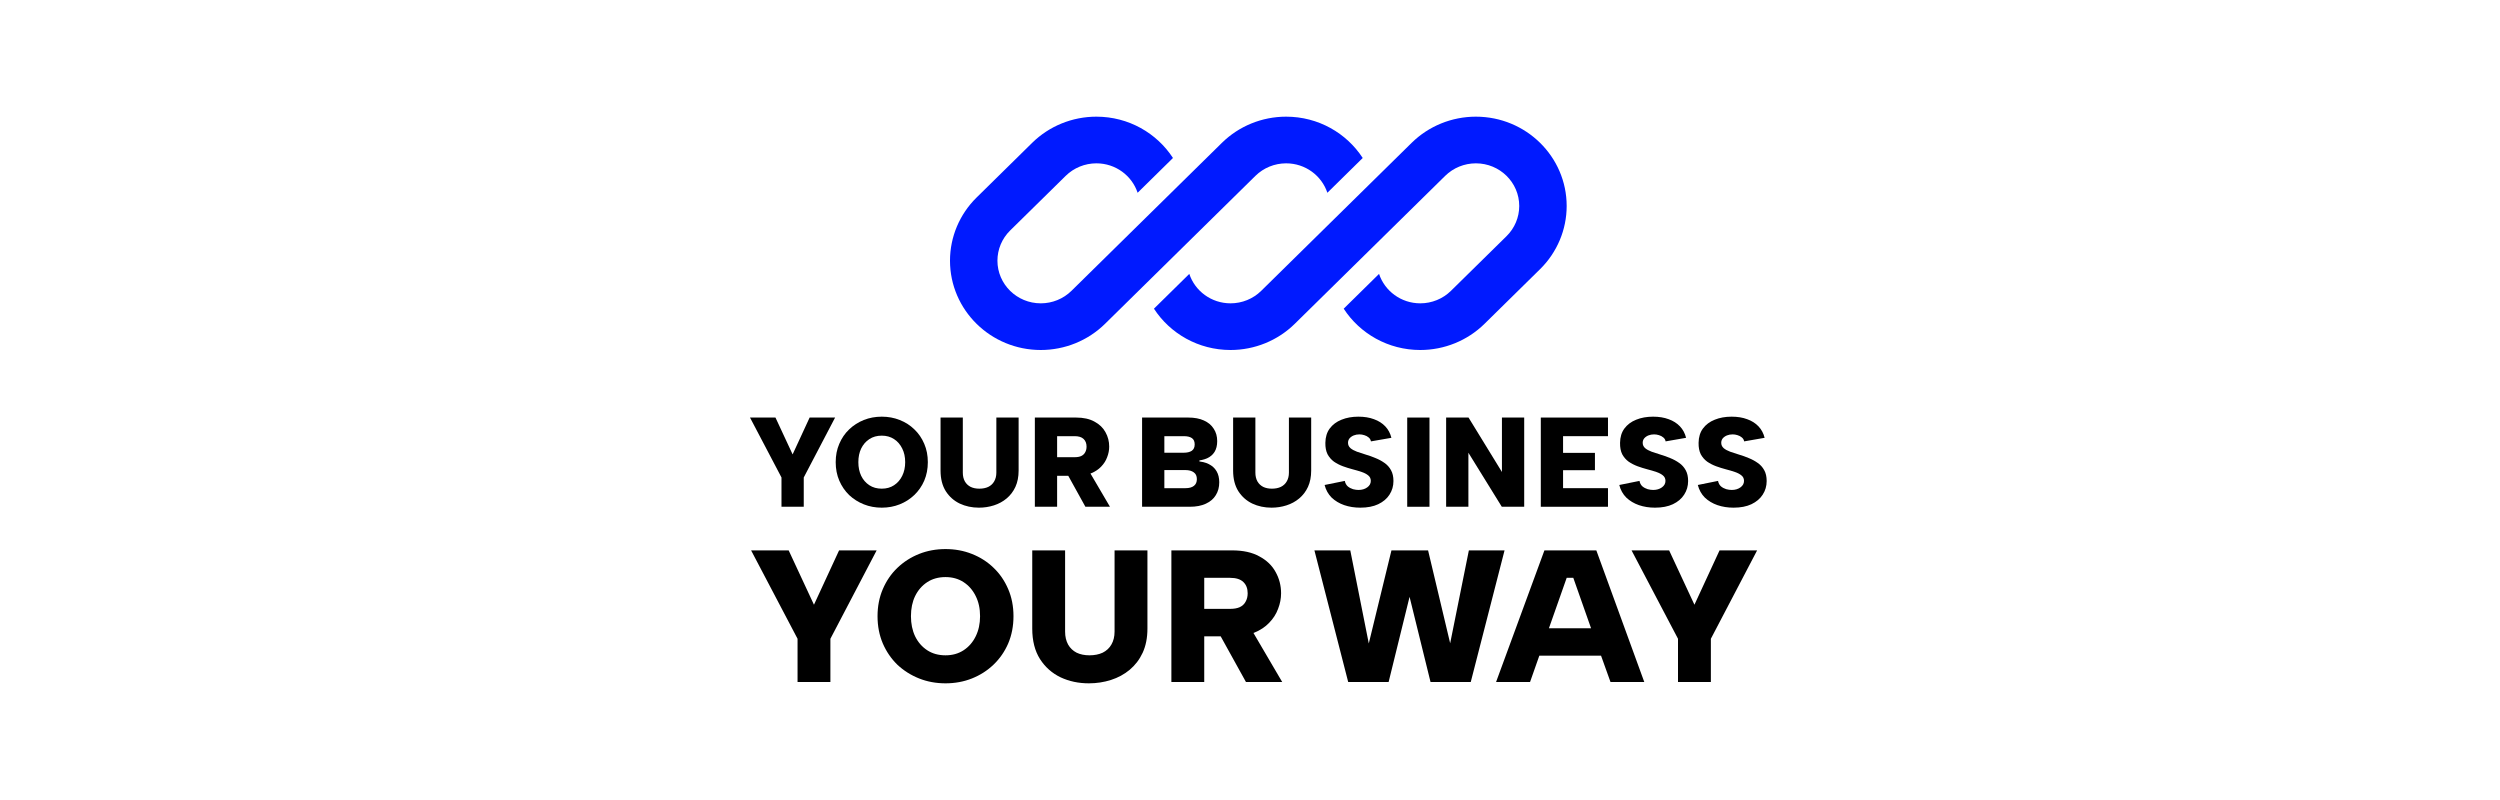 <svg width="150" height="48" viewBox="0 0 150 48" fill="none" xmlns="http://www.w3.org/2000/svg">
<g clip-path="url(#clip0_5324_1391)">
<path d="M65.783 7C64.338 7 62.952 7.565 61.93 8.57L58.596 11.85C57.574 12.855 57 14.219 57 15.64C57 18.6 59.439 21 62.448 21C63.893 21 65.279 20.435 66.301 19.43L68.607 17.161C68.607 17.161 68.607 17.161 68.607 17.161L75.327 10.55C75.815 10.07 76.477 9.8 77.167 9.8C78.323 9.8 79.302 10.541 79.642 11.566L81.763 9.479C80.795 7.989 79.099 7 77.167 7C75.722 7 74.337 7.565 73.315 8.57L64.288 17.45C63.8 17.93 63.138 18.2 62.448 18.2C61.011 18.2 59.846 17.054 59.846 15.64C59.846 14.961 60.12 14.31 60.608 13.83L63.943 10.55C64.431 10.07 65.093 9.8 65.783 9.8C66.938 9.8 67.918 10.541 68.257 11.566L70.378 9.479C69.41 7.989 67.714 7 65.783 7Z" fill="#001AFF"/>
<path d="M75.673 17.45C75.185 17.93 74.523 18.2 73.833 18.2C72.677 18.2 71.698 17.459 71.358 16.434L69.237 18.521C70.205 20.012 71.902 21 73.833 21C75.278 21 76.663 20.435 77.685 19.43L86.712 10.55C87.2 10.07 87.862 9.8 88.552 9.8C89.989 9.8 91.154 10.946 91.154 12.36C91.154 13.039 90.88 13.69 90.392 14.17L87.057 17.45C86.569 17.93 85.907 18.2 85.217 18.2C84.062 18.2 83.083 17.459 82.743 16.434L80.622 18.521C81.59 20.012 83.286 21 85.217 21C86.662 21 88.048 20.435 89.07 19.43L92.404 16.15C93.426 15.145 94 13.781 94 12.36C94 9.4 91.561 7 88.552 7C87.107 7 85.721 7.565 84.699 8.57L75.673 17.45Z" fill="#001AFF"/>
</g>
<path d="M50.345 33.023H52.599L49.824 38.326V40.921H47.853V38.326L45.066 33.023H47.32L48.838 36.284L50.345 33.023Z" fill="black"/>
<path d="M56.731 41C56.164 41 55.636 40.902 55.145 40.707C54.654 40.511 54.219 40.236 53.842 39.883C53.472 39.522 53.181 39.097 52.969 38.608C52.758 38.112 52.652 37.566 52.652 36.972C52.652 36.378 52.758 35.836 52.969 35.347C53.181 34.851 53.472 34.426 53.842 34.072C54.219 33.711 54.654 33.433 55.145 33.237C55.636 33.042 56.164 32.944 56.731 32.944C57.297 32.944 57.826 33.042 58.317 33.237C58.815 33.433 59.249 33.711 59.62 34.072C59.99 34.426 60.28 34.851 60.492 35.347C60.703 35.836 60.809 36.378 60.809 36.972C60.809 37.566 60.703 38.112 60.492 38.608C60.28 39.097 59.986 39.522 59.608 39.883C59.238 40.236 58.808 40.511 58.317 40.707C57.826 40.902 57.297 41 56.731 41ZM56.731 39.319C57.146 39.319 57.508 39.217 57.818 39.014C58.128 38.811 58.37 38.533 58.543 38.179C58.717 37.826 58.804 37.423 58.804 36.972C58.804 36.513 58.717 36.111 58.543 35.765C58.37 35.411 58.128 35.133 57.818 34.93C57.508 34.727 57.146 34.625 56.731 34.625C56.308 34.625 55.941 34.727 55.632 34.93C55.322 35.133 55.08 35.411 54.907 35.765C54.74 36.111 54.657 36.513 54.657 36.972C54.657 37.423 54.74 37.826 54.907 38.179C55.08 38.533 55.322 38.811 55.632 39.014C55.941 39.217 56.308 39.319 56.731 39.319Z" fill="black"/>
<path d="M61.935 33.023H63.906V37.897C63.906 38.198 63.967 38.458 64.088 38.676C64.208 38.886 64.378 39.048 64.597 39.161C64.816 39.266 65.073 39.319 65.368 39.319C65.67 39.319 65.934 39.266 66.161 39.161C66.387 39.048 66.561 38.886 66.682 38.676C66.81 38.458 66.874 38.198 66.874 37.897V33.023H68.846V37.717C68.846 38.266 68.751 38.747 68.562 39.161C68.374 39.567 68.113 39.909 67.781 40.188C67.456 40.458 67.082 40.661 66.659 40.797C66.236 40.932 65.794 41 65.334 41C64.714 41 64.148 40.88 63.634 40.639C63.121 40.391 62.709 40.026 62.4 39.544C62.09 39.056 61.935 38.446 61.935 37.717V33.023Z" fill="black"/>
<path d="M74.86 35.596C74.86 35.31 74.773 35.084 74.599 34.919C74.426 34.753 74.161 34.67 73.806 34.67H72.254V36.532H73.806C74.04 36.532 74.233 36.498 74.384 36.43C74.543 36.355 74.66 36.246 74.735 36.103C74.818 35.96 74.86 35.791 74.86 35.596ZM73.931 33.023C74.588 33.023 75.132 33.143 75.562 33.384C76 33.617 76.325 33.929 76.537 34.321C76.756 34.712 76.865 35.137 76.865 35.596C76.865 35.911 76.805 36.224 76.684 36.532C76.571 36.84 76.393 37.119 76.151 37.367C75.917 37.615 75.615 37.815 75.245 37.965C74.875 38.108 74.437 38.179 73.931 38.179H72.254V40.921H70.283V33.023H73.931ZM74.928 37.502L76.933 40.921H74.758L72.866 37.502H74.928Z" fill="black"/>
<path d="M83.317 40.921H80.892L78.865 33.023H81.017L82.127 38.608L83.487 33.023H85.685L87.01 38.597L88.132 33.023H90.273L88.245 40.921H85.832L84.574 35.81L83.317 40.921Z" fill="black"/>
<path d="M89.764 40.921L92.665 33.023H95.78L98.657 40.921H96.63L96.063 39.341H92.359L91.803 40.921H89.764ZM94.398 34.67H94.001L92.936 37.694H95.463L94.398 34.67Z" fill="black"/>
<path d="M103.173 33.023H105.427L102.652 38.326V40.921H100.68V38.326L97.893 33.023H100.148L101.666 36.284L103.173 33.023Z" fill="black"/>
<path d="M48.578 25.053H50.106L48.225 28.648V30.406H46.889V28.648L45 25.053H46.528L47.557 27.264L48.578 25.053Z" fill="black"/>
<path d="M52.906 30.46C52.522 30.46 52.164 30.394 51.831 30.261C51.498 30.129 51.204 29.942 50.948 29.703C50.697 29.458 50.5 29.17 50.357 28.839C50.213 28.502 50.142 28.133 50.142 27.73C50.142 27.327 50.213 26.96 50.357 26.629C50.5 26.292 50.697 26.004 50.948 25.765C51.204 25.52 51.498 25.331 51.831 25.199C52.164 25.066 52.522 25 52.906 25C53.29 25 53.648 25.066 53.981 25.199C54.319 25.331 54.613 25.52 54.864 25.765C55.115 26.004 55.312 26.292 55.455 26.629C55.598 26.96 55.67 27.327 55.67 27.73C55.67 28.133 55.598 28.502 55.455 28.839C55.312 29.17 55.112 29.458 54.856 29.703C54.605 29.942 54.314 30.129 53.981 30.261C53.648 30.394 53.29 30.46 52.906 30.46ZM52.906 29.32C53.188 29.32 53.433 29.252 53.643 29.114C53.853 28.976 54.017 28.788 54.134 28.548C54.252 28.309 54.311 28.036 54.311 27.73C54.311 27.419 54.252 27.146 54.134 26.912C54.017 26.672 53.853 26.483 53.643 26.346C53.433 26.208 53.188 26.139 52.906 26.139C52.619 26.139 52.371 26.208 52.161 26.346C51.951 26.483 51.787 26.672 51.67 26.912C51.557 27.146 51.501 27.419 51.501 27.73C51.501 28.036 51.557 28.309 51.67 28.548C51.787 28.788 51.951 28.976 52.161 29.114C52.371 29.252 52.619 29.32 52.906 29.32Z" fill="black"/>
<path d="M56.433 25.053H57.769V28.357C57.769 28.561 57.81 28.737 57.892 28.885C57.974 29.027 58.089 29.137 58.238 29.213C58.386 29.285 58.56 29.32 58.76 29.32C58.965 29.32 59.144 29.285 59.297 29.213C59.451 29.137 59.569 29.027 59.65 28.885C59.737 28.737 59.781 28.561 59.781 28.357V25.053H61.117V28.235C61.117 28.607 61.053 28.933 60.925 29.213C60.797 29.489 60.62 29.721 60.395 29.909C60.175 30.093 59.922 30.23 59.635 30.322C59.348 30.414 59.049 30.46 58.737 30.46C58.317 30.46 57.933 30.378 57.585 30.215C57.237 30.047 56.958 29.8 56.748 29.474C56.538 29.142 56.433 28.729 56.433 28.235V25.053Z" fill="black"/>
<path d="M65.193 26.797C65.193 26.603 65.134 26.45 65.016 26.338C64.899 26.226 64.72 26.17 64.479 26.17H63.427V27.432H64.479C64.638 27.432 64.768 27.409 64.871 27.363C64.978 27.312 65.058 27.238 65.109 27.141C65.165 27.044 65.193 26.93 65.193 26.797ZM64.564 25.053C65.009 25.053 65.377 25.135 65.669 25.298C65.966 25.456 66.186 25.668 66.329 25.933C66.478 26.198 66.552 26.486 66.552 26.797C66.552 27.011 66.511 27.223 66.429 27.432C66.353 27.641 66.232 27.829 66.069 27.998C65.91 28.166 65.705 28.301 65.454 28.403C65.203 28.5 64.906 28.548 64.564 28.548H63.427V30.406H62.091V25.053H64.564ZM65.239 28.089L66.598 30.406H65.124L63.842 28.089H65.239Z" fill="black"/>
<path d="M71.681 26.667C71.681 26.489 71.625 26.361 71.512 26.285C71.4 26.208 71.238 26.17 71.028 26.17H69.861V27.164H71.013C71.223 27.164 71.387 27.126 71.504 27.049C71.622 26.968 71.681 26.84 71.681 26.667ZM73.155 28.938C73.155 29.234 73.086 29.491 72.948 29.71C72.815 29.93 72.615 30.101 72.349 30.223C72.088 30.345 71.766 30.406 71.382 30.406H68.525V25.053H71.297C71.666 25.053 71.978 25.112 72.234 25.229C72.495 25.347 72.692 25.512 72.825 25.727C72.963 25.936 73.032 26.183 73.032 26.468C73.032 26.728 72.979 26.945 72.871 27.118C72.764 27.286 72.613 27.414 72.418 27.501C72.229 27.582 72.011 27.631 71.766 27.646L71.789 27.676C72.08 27.687 72.326 27.743 72.526 27.845C72.731 27.947 72.887 28.089 72.994 28.273C73.102 28.456 73.155 28.678 73.155 28.938ZM71.812 28.747C71.812 28.564 71.75 28.428 71.627 28.342C71.504 28.25 71.336 28.204 71.121 28.204H69.861V29.29H71.136C71.351 29.29 71.517 29.244 71.635 29.152C71.753 29.061 71.812 28.925 71.812 28.747ZM71.397 27.447H71.965V27.868H71.397V27.447Z" fill="black"/>
<path d="M73.987 25.053H75.323V28.357C75.323 28.561 75.364 28.737 75.446 28.885C75.528 29.027 75.643 29.137 75.792 29.213C75.94 29.285 76.114 29.32 76.314 29.32C76.519 29.32 76.698 29.285 76.851 29.213C77.005 29.137 77.123 29.027 77.204 28.885C77.291 28.737 77.335 28.561 77.335 28.357V25.053H78.671V28.235C78.671 28.607 78.607 28.933 78.479 29.213C78.351 29.489 78.174 29.721 77.949 29.909C77.729 30.093 77.476 30.23 77.189 30.322C76.902 30.414 76.603 30.46 76.291 30.46C75.871 30.46 75.487 30.378 75.139 30.215C74.791 30.047 74.512 29.8 74.302 29.474C74.092 29.142 73.987 28.729 73.987 28.235V25.053Z" fill="black"/>
<path d="M80.689 28.854C80.715 28.992 80.774 29.101 80.866 29.183C80.958 29.259 81.063 29.315 81.181 29.351C81.299 29.382 81.409 29.397 81.511 29.397C81.716 29.397 81.89 29.346 82.033 29.244C82.176 29.142 82.248 29.012 82.248 28.854C82.248 28.716 82.197 28.607 82.094 28.525C81.997 28.444 81.867 28.375 81.703 28.319C81.539 28.263 81.357 28.209 81.158 28.158C80.963 28.107 80.769 28.046 80.574 27.975C80.38 27.903 80.201 27.811 80.037 27.699C79.878 27.582 79.75 27.434 79.653 27.256C79.561 27.072 79.517 26.843 79.522 26.568C79.527 26.226 79.614 25.941 79.783 25.711C79.957 25.477 80.193 25.301 80.49 25.183C80.787 25.061 81.124 25 81.503 25C81.856 25 82.169 25.051 82.44 25.153C82.711 25.25 82.936 25.392 83.116 25.581C83.295 25.77 83.418 25.999 83.484 26.269L82.256 26.483C82.24 26.387 82.194 26.308 82.118 26.247C82.046 26.185 81.959 26.139 81.856 26.109C81.759 26.078 81.662 26.063 81.565 26.063C81.442 26.063 81.329 26.083 81.227 26.124C81.124 26.165 81.04 26.224 80.973 26.3C80.912 26.377 80.881 26.466 80.881 26.568C80.881 26.695 80.93 26.802 81.027 26.889C81.124 26.97 81.255 27.042 81.419 27.103C81.582 27.159 81.762 27.218 81.956 27.279C82.151 27.335 82.343 27.404 82.532 27.485C82.727 27.562 82.906 27.659 83.07 27.776C83.233 27.888 83.364 28.033 83.461 28.212C83.558 28.385 83.607 28.602 83.607 28.862C83.607 29.163 83.528 29.435 83.369 29.68C83.216 29.92 82.99 30.111 82.693 30.253C82.402 30.391 82.043 30.46 81.618 30.46C81.27 30.46 80.948 30.409 80.651 30.307C80.359 30.205 80.108 30.055 79.898 29.856C79.694 29.652 79.553 29.4 79.476 29.099L80.689 28.854Z" fill="black"/>
<path d="M84.433 25.053H85.769V30.406H84.433V25.053Z" fill="black"/>
<path d="M91.452 25.053V30.406H90.108L88.104 27.164V30.406H86.768V25.053H88.112L90.116 28.319V25.053H91.452Z" fill="black"/>
<path d="M96.479 26.17H93.784V27.172H95.696V28.212H93.784V29.29H96.479V30.406H92.448V25.053H96.479V26.17Z" fill="black"/>
<path d="M98.37 28.854C98.395 28.992 98.454 29.101 98.546 29.183C98.638 29.259 98.743 29.315 98.861 29.351C98.979 29.382 99.089 29.397 99.191 29.397C99.396 29.397 99.57 29.346 99.713 29.244C99.857 29.142 99.928 29.012 99.928 28.854C99.928 28.716 99.877 28.607 99.775 28.525C99.678 28.444 99.547 28.375 99.383 28.319C99.219 28.263 99.038 28.209 98.838 28.158C98.644 28.107 98.449 28.046 98.254 27.975C98.06 27.903 97.881 27.811 97.717 27.699C97.558 27.582 97.43 27.434 97.333 27.256C97.241 27.072 97.198 26.843 97.203 26.568C97.208 26.226 97.295 25.941 97.464 25.711C97.638 25.477 97.873 25.301 98.17 25.183C98.467 25.061 98.805 25 99.184 25C99.537 25 99.849 25.051 100.12 25.153C100.392 25.25 100.617 25.392 100.796 25.581C100.975 25.77 101.098 25.999 101.165 26.269L99.936 26.483C99.921 26.387 99.875 26.308 99.798 26.247C99.726 26.185 99.639 26.139 99.537 26.109C99.44 26.078 99.342 26.063 99.245 26.063C99.122 26.063 99.01 26.083 98.907 26.124C98.805 26.165 98.72 26.224 98.654 26.3C98.592 26.377 98.562 26.466 98.562 26.568C98.562 26.695 98.61 26.802 98.708 26.889C98.805 26.97 98.935 27.042 99.099 27.103C99.263 27.159 99.442 27.218 99.637 27.279C99.831 27.335 100.023 27.404 100.213 27.485C100.407 27.562 100.586 27.659 100.75 27.776C100.914 27.888 101.044 28.033 101.142 28.212C101.239 28.385 101.287 28.602 101.287 28.862C101.287 29.163 101.208 29.435 101.049 29.68C100.896 29.92 100.671 30.111 100.374 30.253C100.082 30.391 99.724 30.46 99.299 30.46C98.951 30.46 98.628 30.409 98.331 30.307C98.04 30.205 97.789 30.055 97.579 29.856C97.374 29.652 97.233 29.4 97.157 29.099L98.37 28.854Z" fill="black"/>
<path d="M103.082 28.854C103.108 28.992 103.167 29.101 103.259 29.183C103.351 29.259 103.456 29.315 103.574 29.351C103.691 29.382 103.801 29.397 103.904 29.397C104.109 29.397 104.283 29.346 104.426 29.244C104.569 29.142 104.641 29.012 104.641 28.854C104.641 28.716 104.59 28.607 104.487 28.525C104.39 28.444 104.26 28.375 104.096 28.319C103.932 28.263 103.75 28.209 103.551 28.158C103.356 28.107 103.162 28.046 102.967 27.975C102.773 27.903 102.593 27.811 102.43 27.699C102.271 27.582 102.143 27.434 102.046 27.256C101.954 27.072 101.91 26.843 101.915 26.568C101.92 26.226 102.007 25.941 102.176 25.711C102.35 25.477 102.586 25.301 102.883 25.183C103.18 25.061 103.517 25 103.896 25C104.249 25 104.562 25.051 104.833 25.153C105.104 25.25 105.329 25.392 105.509 25.581C105.688 25.77 105.811 25.999 105.877 26.269L104.649 26.483C104.633 26.387 104.587 26.308 104.51 26.247C104.439 26.185 104.352 26.139 104.249 26.109C104.152 26.078 104.055 26.063 103.958 26.063C103.835 26.063 103.722 26.083 103.62 26.124C103.517 26.165 103.433 26.224 103.366 26.3C103.305 26.377 103.274 26.466 103.274 26.568C103.274 26.695 103.323 26.802 103.42 26.889C103.517 26.97 103.648 27.042 103.812 27.103C103.975 27.159 104.155 27.218 104.349 27.279C104.544 27.335 104.736 27.404 104.925 27.485C105.12 27.562 105.299 27.659 105.463 27.776C105.626 27.888 105.757 28.033 105.854 28.212C105.951 28.385 106 28.602 106 28.862C106 29.163 105.921 29.435 105.762 29.68C105.608 29.92 105.383 30.111 105.086 30.253C104.795 30.391 104.436 30.46 104.011 30.46C103.663 30.46 103.341 30.409 103.044 30.307C102.752 30.205 102.501 30.055 102.291 29.856C102.087 29.652 101.946 29.4 101.869 29.099L103.082 28.854Z" fill="black"/>
<defs>
<clipPath id="clip0_5324_1391">
<rect width="37" height="14" fill="white" transform="translate(57 7)"/>
</clipPath>
</defs>
</svg>
